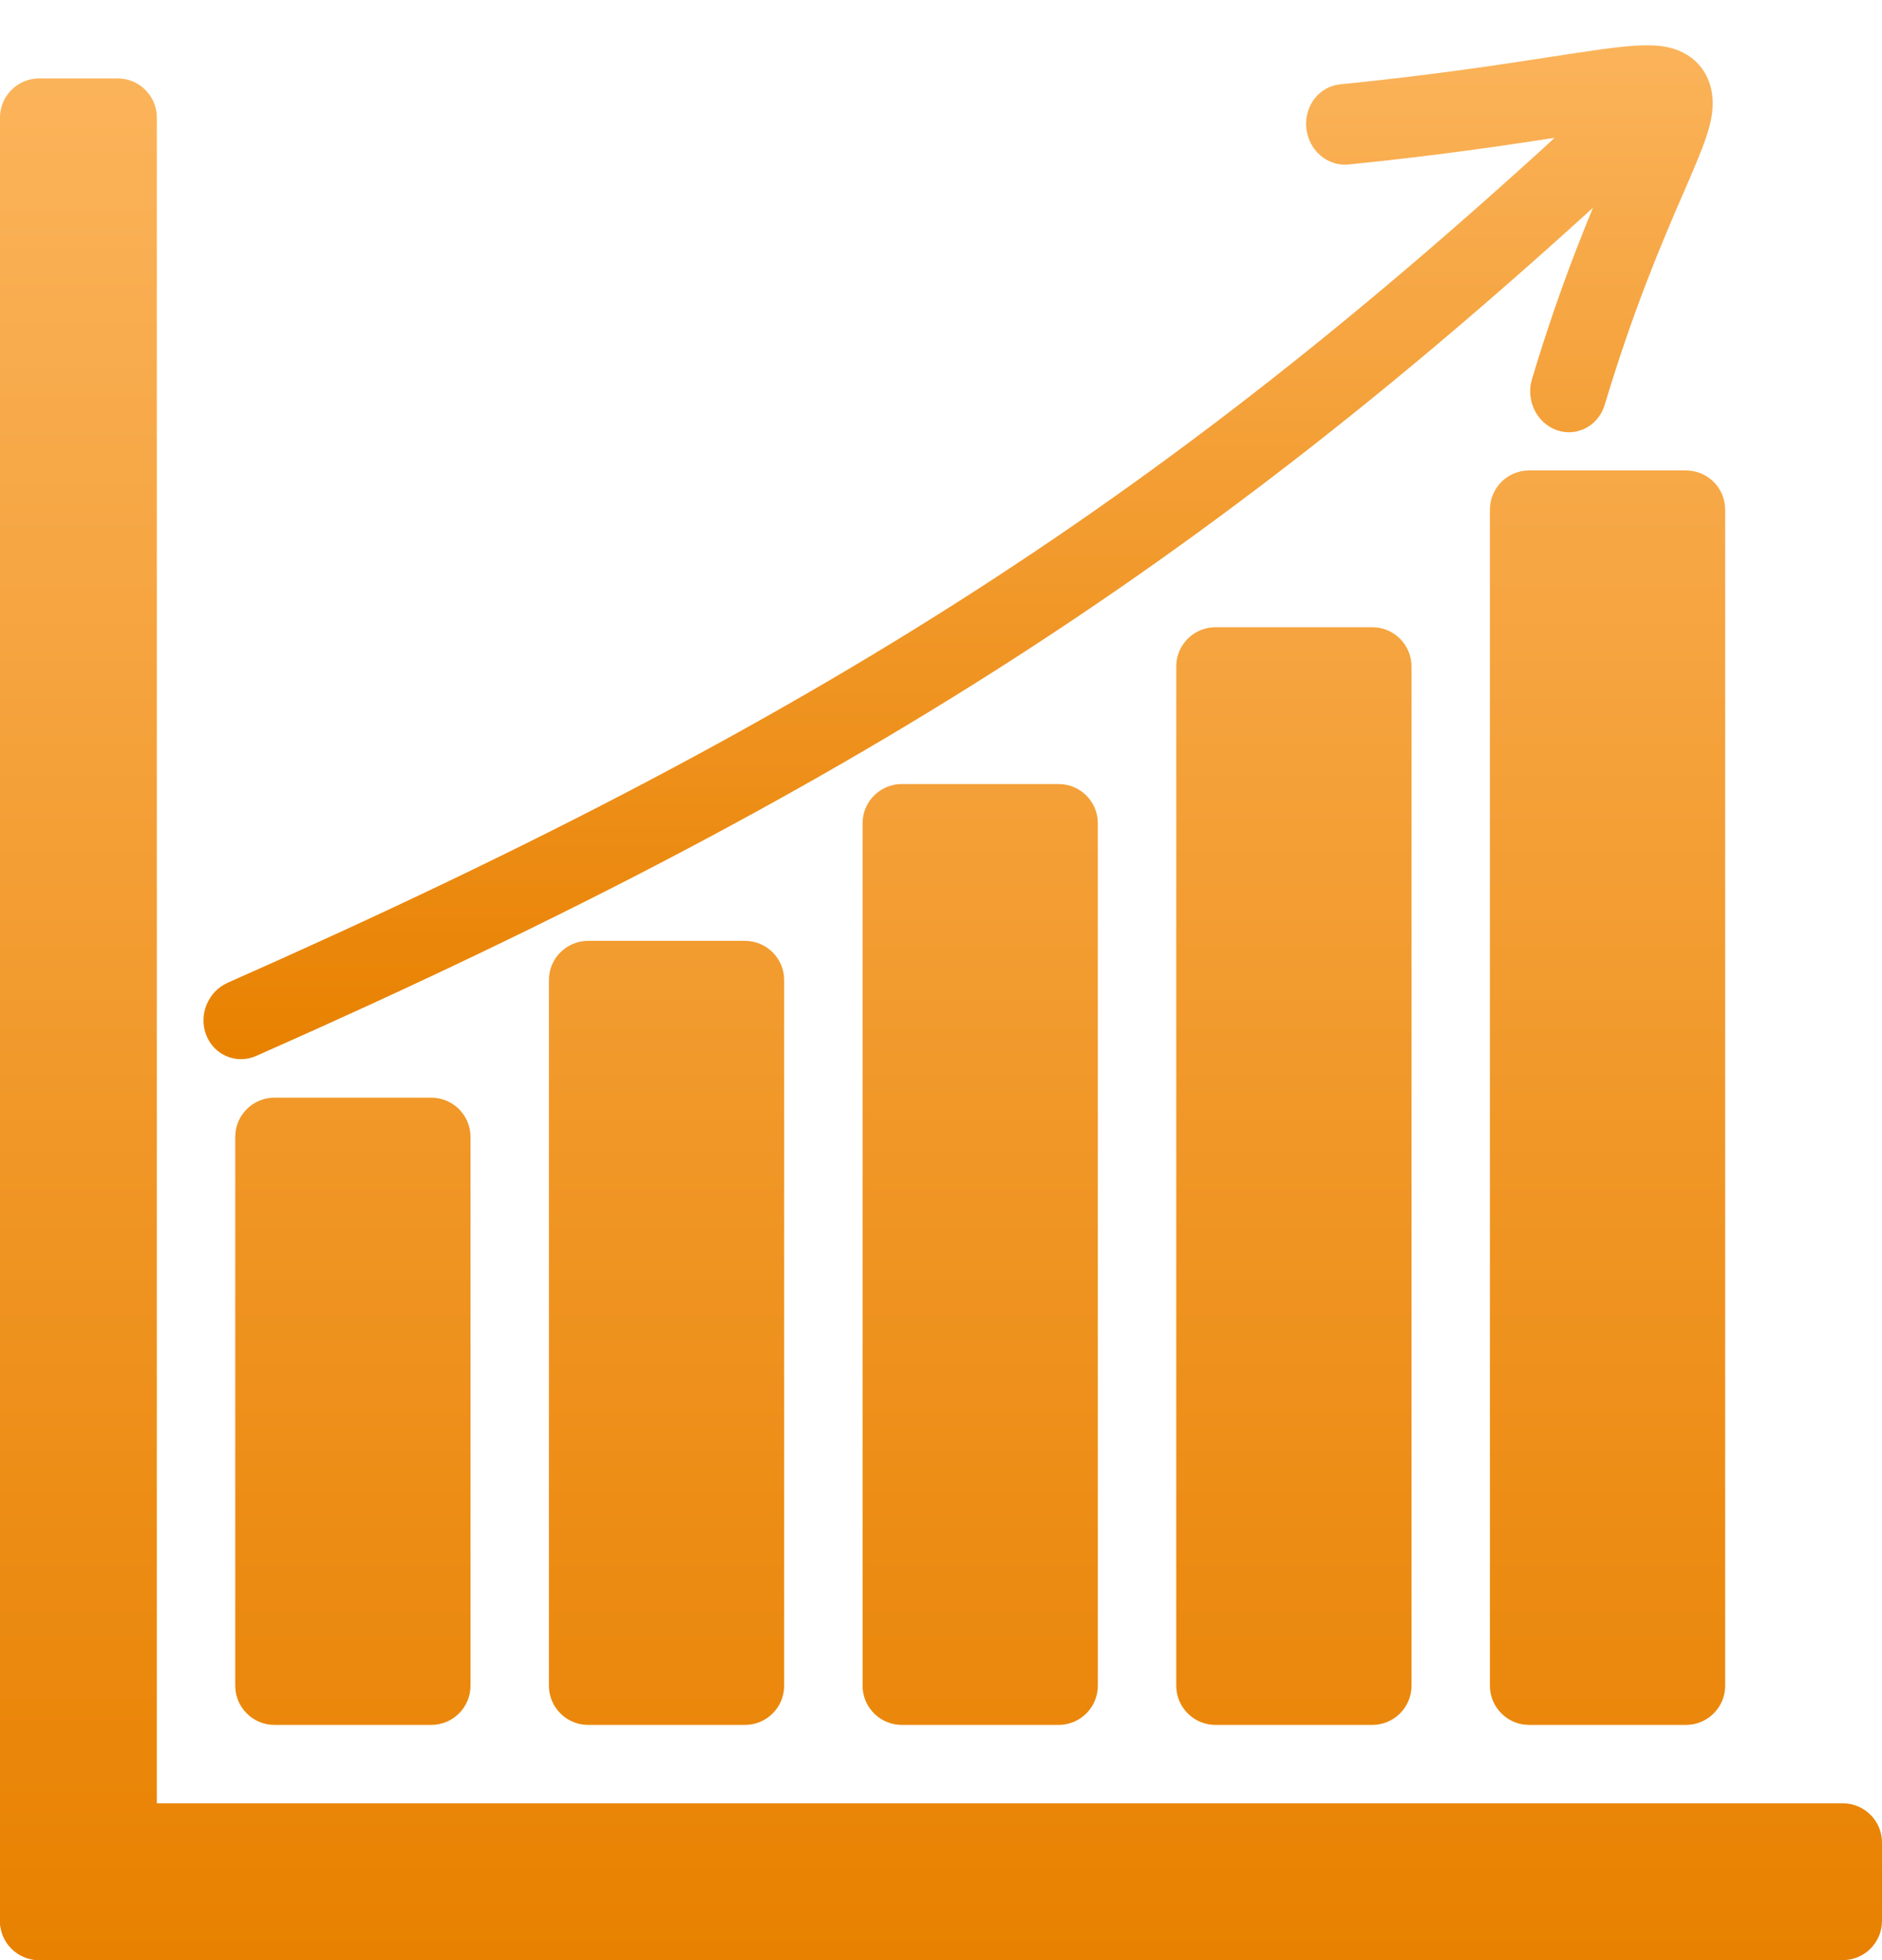 <svg width="24" height="25" viewBox="0 0 24 25" fill="none" xmlns="http://www.w3.org/2000/svg">
<path d="M0 1.5C0 1.224 0.224 1 0.5 1H1.5C1.776 1 2 1.224 2 1.5V24.5C2 24.776 1.776 25 1.5 25H0.5C0.224 25 0 24.776 0 24.5V1.5Z" fill="url(#paint0_linear_410_405)"/>
<path d="M0.5 25C0.224 25 0 24.776 0 24.5V23.5C0 23.224 0.224 23 0.5 23H23.5C23.776 23 24 23.224 24 23.5V24.5C24 24.776 23.776 25 23.5 25H0.5Z" fill="url(#paint1_linear_410_405)"/>
<path d="M3 14.5C3 14.224 3.224 14 3.5 14H5.5C5.776 14 6 14.224 6 14.5V21.5C6 21.776 5.776 22 5.5 22H3.5C3.224 22 3 21.776 3 21.5V14.5Z" fill="url(#paint2_linear_410_405)"/>
<path d="M7 12.5C7 12.224 7.224 12 7.5 12H9.5C9.776 12 10 12.224 10 12.5V21.5C10 21.776 9.776 22 9.5 22H7.5C7.224 22 7 21.776 7 21.5V12.5Z" fill="url(#paint3_linear_410_405)"/>
<path d="M11 10.5C11 10.224 11.224 10 11.5 10H13.5C13.776 10 14 10.224 14 10.5V21.5C14 21.776 13.776 22 13.5 22H11.5C11.224 22 11 21.776 11 21.5V10.5Z" fill="url(#paint4_linear_410_405)"/>
<path d="M15 8.5C15 8.224 15.224 8 15.5 8H17.5C17.776 8 18 8.224 18 8.5V21.5C18 21.776 17.776 22 17.5 22H15.5C15.224 22 15 21.776 15 21.5V8.5Z" fill="url(#paint5_linear_410_405)"/>
<path d="M19 6.5C19 6.224 19.224 6 19.5 6H21.5C21.776 6 22 6.224 22 6.5V21.5C22 21.776 21.776 22 21.5 22H19.5C19.224 22 19 21.776 19 21.5V6.5Z" fill="url(#paint6_linear_410_405)"/>
<path fill-rule="evenodd" clip-rule="evenodd" d="M21.308 1.054C21.487 1.26 21.467 1.582 21.263 1.773C15.779 6.916 11.23 9.946 3.269 13.467C3.017 13.579 2.731 13.46 2.63 13.202C2.529 12.945 2.652 12.646 2.904 12.534C10.77 9.055 15.221 6.085 20.614 1.028C20.818 0.837 21.128 0.849 21.308 1.054Z" fill="url(#paint7_linear_410_405)"/>
<path fill-rule="evenodd" clip-rule="evenodd" d="M19.854 5.487C19.598 5.397 19.455 5.106 19.536 4.837C19.92 3.558 20.304 2.661 20.567 2.055L20.578 2.029C20.649 1.866 20.706 1.733 20.752 1.623C20.643 1.635 20.51 1.653 20.348 1.678C20.232 1.695 20.105 1.715 19.965 1.736C19.319 1.836 18.413 1.976 17.197 2.098C16.93 2.125 16.689 1.918 16.659 1.636C16.629 1.354 16.821 1.103 17.088 1.076C18.277 0.957 19.157 0.821 19.803 0.721C19.944 0.7 20.075 0.679 20.195 0.662C20.518 0.613 20.797 0.577 21.009 0.578C21.116 0.578 21.241 0.587 21.362 0.628C21.492 0.672 21.647 0.763 21.748 0.942C21.843 1.112 21.848 1.286 21.837 1.405C21.826 1.525 21.793 1.643 21.759 1.745C21.696 1.934 21.593 2.171 21.479 2.436C21.47 2.455 21.462 2.475 21.453 2.495C21.196 3.089 20.83 3.942 20.464 5.163C20.384 5.431 20.11 5.576 19.854 5.487Z" fill="url(#paint8_linear_410_405)"/>
<defs>
<linearGradient id="paint0_linear_410_405" x1="12" y1="1" x2="12" y2="25" gradientUnits="userSpaceOnUse">
<stop stop-color="#FBB35A"/>
<stop offset="1" stop-color="#E88100"/>
</linearGradient>
<linearGradient id="paint1_linear_410_405" x1="12" y1="1" x2="12" y2="25" gradientUnits="userSpaceOnUse">
<stop stop-color="#FBB35A"/>
<stop offset="1" stop-color="#E88100"/>
</linearGradient>
<linearGradient id="paint2_linear_410_405" x1="12" y1="1" x2="12" y2="25" gradientUnits="userSpaceOnUse">
<stop stop-color="#FBB35A"/>
<stop offset="1" stop-color="#E88100"/>
</linearGradient>
<linearGradient id="paint3_linear_410_405" x1="12" y1="1" x2="12" y2="25" gradientUnits="userSpaceOnUse">
<stop stop-color="#FBB35A"/>
<stop offset="1" stop-color="#E88100"/>
</linearGradient>
<linearGradient id="paint4_linear_410_405" x1="12" y1="1" x2="12" y2="25" gradientUnits="userSpaceOnUse">
<stop stop-color="#FBB35A"/>
<stop offset="1" stop-color="#E88100"/>
</linearGradient>
<linearGradient id="paint5_linear_410_405" x1="12" y1="1" x2="12" y2="25" gradientUnits="userSpaceOnUse">
<stop stop-color="#FBB35A"/>
<stop offset="1" stop-color="#E88100"/>
</linearGradient>
<linearGradient id="paint6_linear_410_405" x1="12" y1="1" x2="12" y2="25" gradientUnits="userSpaceOnUse">
<stop stop-color="#FBB35A"/>
<stop offset="1" stop-color="#E88100"/>
</linearGradient>
<linearGradient id="paint7_linear_410_405" x1="12.218" y1="0.578" x2="12.218" y2="13.509" gradientUnits="userSpaceOnUse">
<stop stop-color="#FBB35A"/>
<stop offset="1" stop-color="#E88100"/>
</linearGradient>
<linearGradient id="paint8_linear_410_405" x1="12.218" y1="0.578" x2="12.218" y2="13.509" gradientUnits="userSpaceOnUse">
<stop stop-color="#FBB35A"/>
<stop offset="1" stop-color="#E88100"/>
</linearGradient>
</defs>
</svg>
